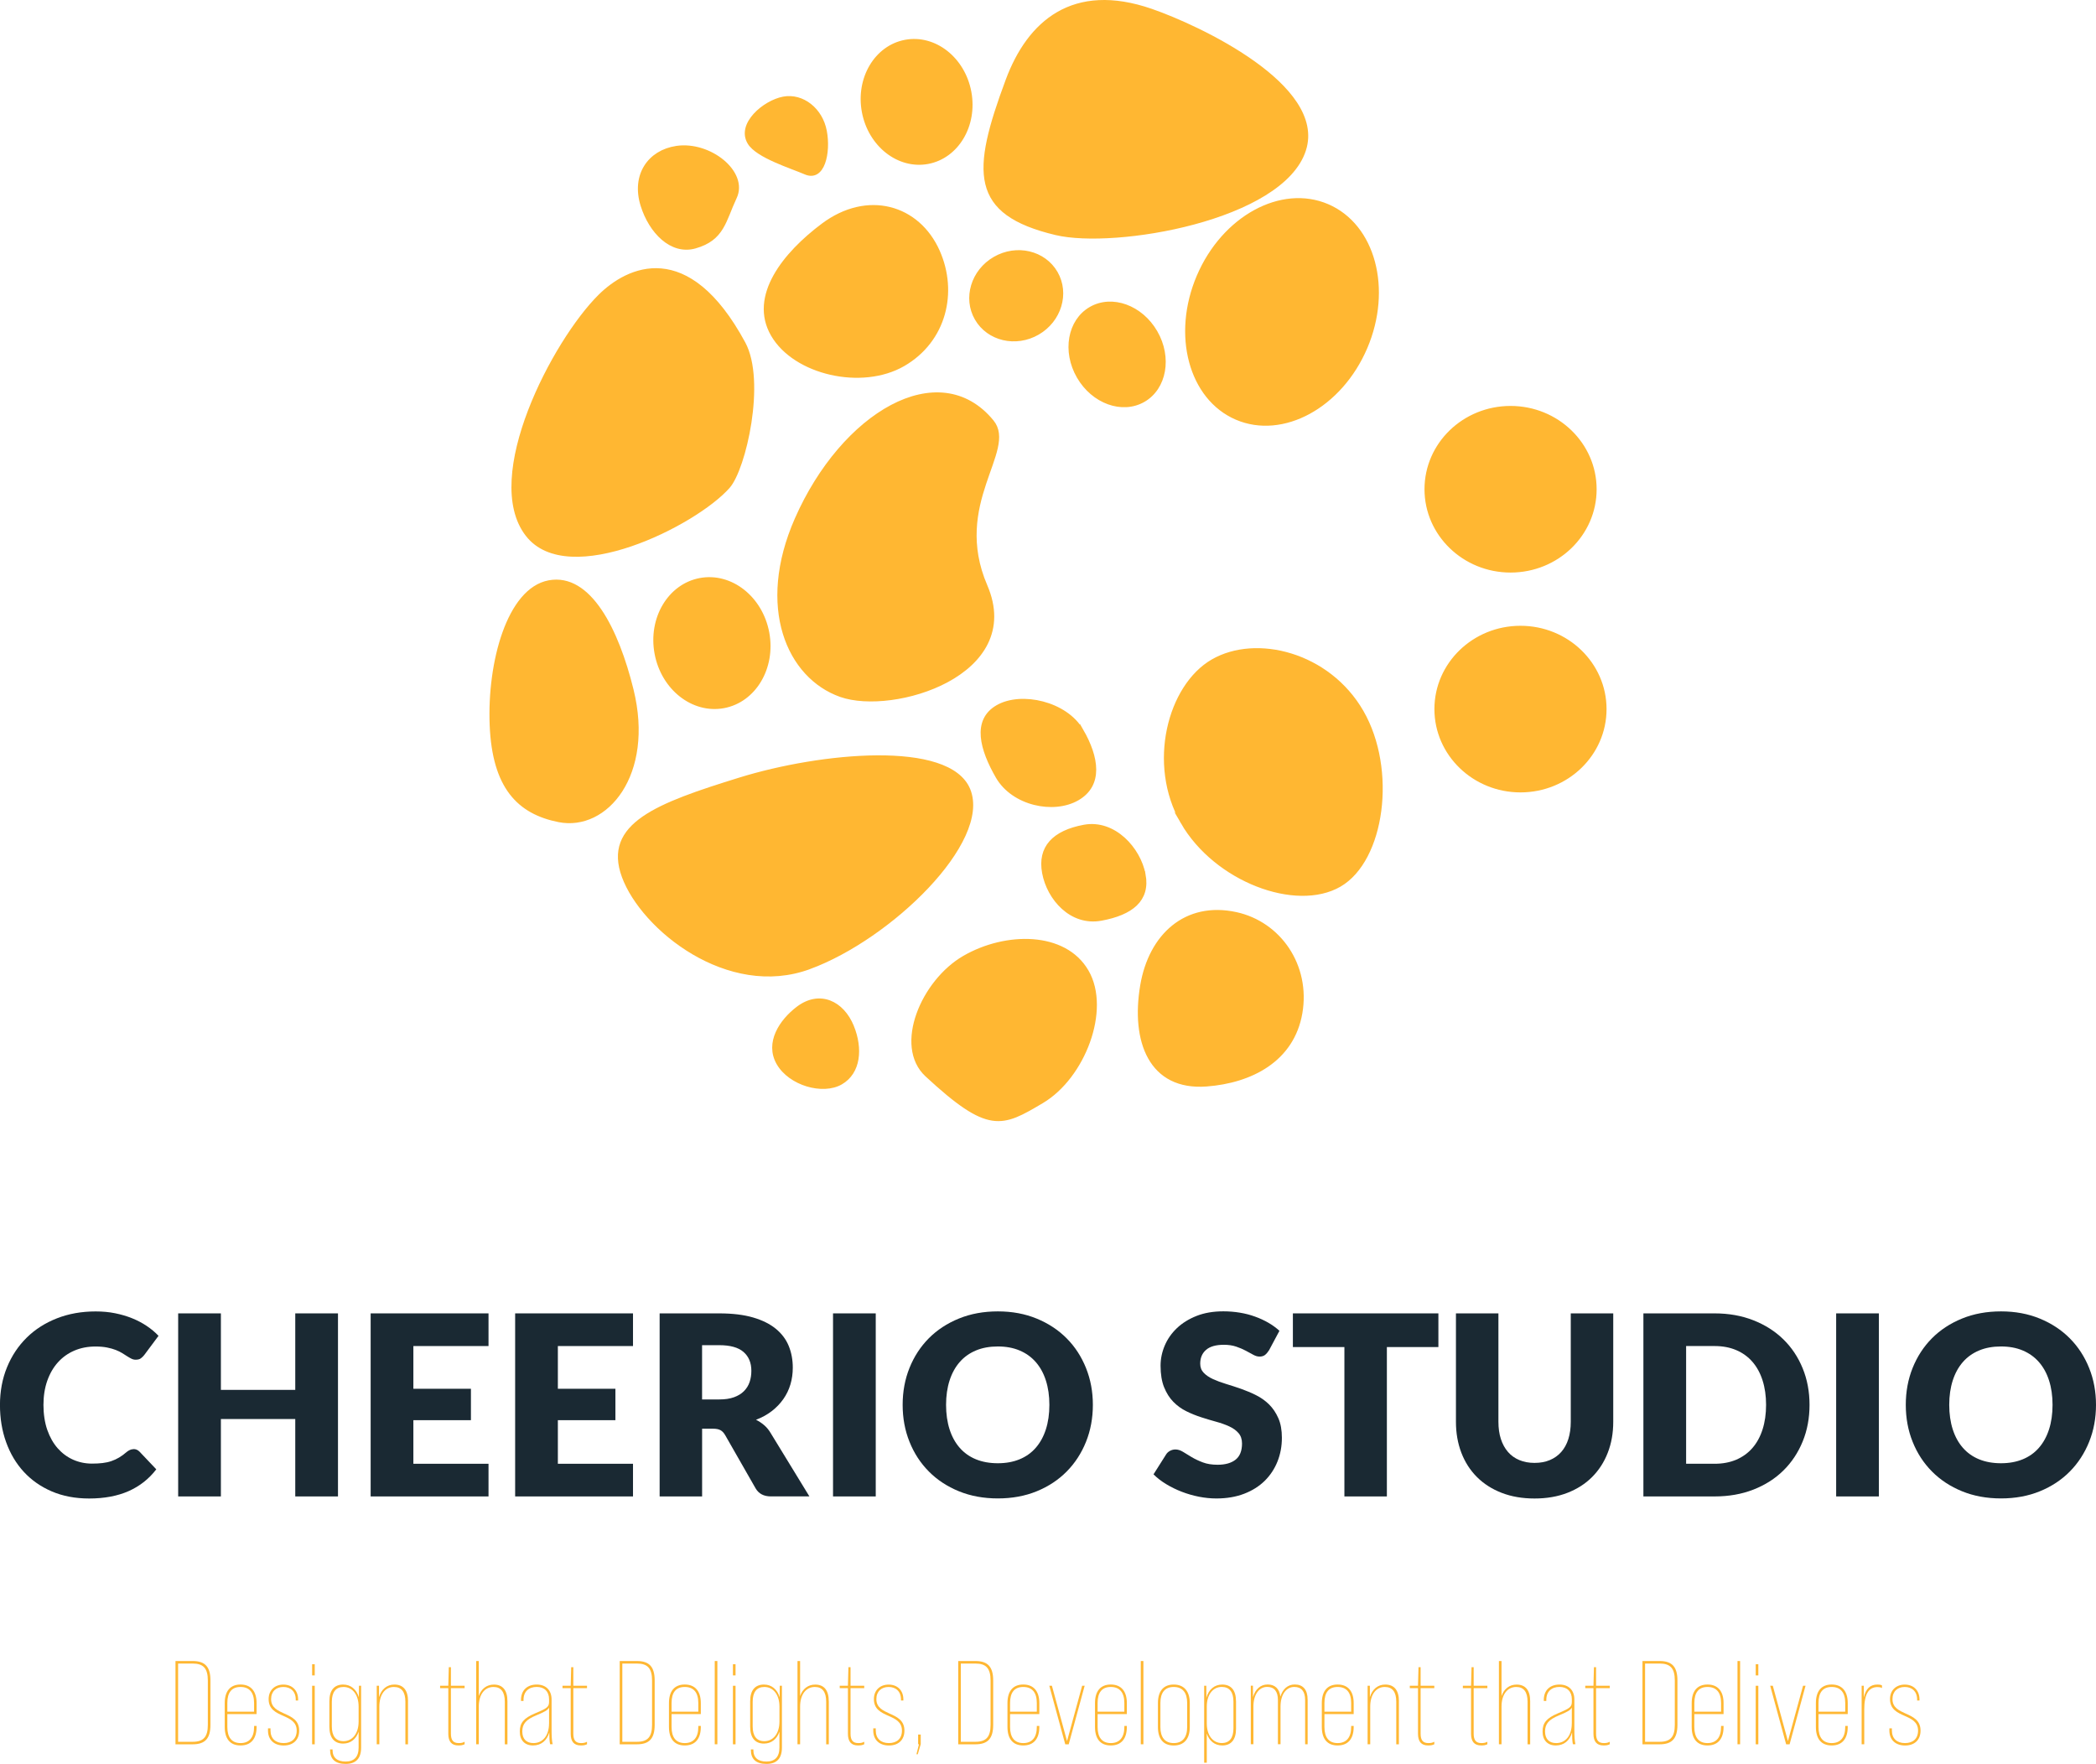 <?xml version="1.0" encoding="UTF-8"?>
<svg id="Layer_2" xmlns="http://www.w3.org/2000/svg" viewBox="0 0 600.55 505.39">
  <defs>
    <style>
      .cls-1 {
        stroke: #ffb732;
        stroke-miterlimit: 10;
      }

      .cls-1, .cls-2 {
        fill: #ffb732;
      }

      .cls-3 {
        fill: #1a2933;
      }
    </style>
  </defs>
  <g id="Layer_1-2" data-name="Layer_1">
    <g id="stacked-dark">
      <g>
        <ellipse class="cls-1" cx="367.35" cy="89.4" rx="33.09" ry="26.04" transform="translate(140.55 391.88) rotate(-66.82)"/>
        <path class="cls-1" d="M338.76,235.6c9.59,16.61,32.59,25.21,45.05,18.02,12.46-7.19,15.97-33.09,6.39-49.7-9.59-16.61-30.3-21.73-42.75-14.54-12.46,7.19-18.27,29.62-8.68,46.23Z"/>
        <path class="cls-1" d="M373.7,42.95c5.84-18.27-30.23-35.23-43.82-39.93-22.41-7.76-35.07,3.39-41.24,19.97-9.82,26.37-10.38,38.09,13.9,43.87,16.87,4.02,64.84-4.14,71.16-23.91Z"/>
        <path class="cls-1" d="M151.07,153.24c11.76,15.15,48.03-2.99,57.58-13.75,4.63-5.21,10.31-30.27,4.45-41.13-16.16-29.92-33.27-21.44-41.24-13.55-13.13,13.01-33.53,52.03-20.8,68.42Z"/>
        <ellipse class="cls-1" cx="320.08" cy="101.54" rx="12.79" ry="15.19" transform="translate(-7.89 173.65) rotate(-30)"/>
        <path class="cls-1" d="M456.97,140.18c0-12.9-10.82-23.37-24.16-23.37-13.35,0-24.16,10.46-24.16,23.37,0,12.9,10.82,23.37,24.16,23.37,13.35,0,24.16-10.46,24.16-23.37Z"/>
        <path class="cls-1" d="M459.81,203.17c0-12.9-10.82-23.37-24.16-23.37-13.35,0-24.16,10.46-24.16,23.37,0,12.9,10.82,23.37,24.16,23.37,13.35,0,24.16-10.46,24.16-23.37Z"/>
        <path class="cls-1" d="M309.91,209.27c-4.51-7.81-17.27-10.73-24.13-6.77-6.86,3.96-4.51,12.26,0,20.07,4.51,7.81,16.1,10.26,22.96,6.29,6.86-3.96,5.68-11.79,1.17-19.6Z"/>
        <ellipse class="cls-1" cx="291.17" cy="84.74" rx="13.16" ry="12.36" transform="translate(-3.36 156.94) rotate(-30)"/>
        <path class="cls-1" d="M244.18,294.13c-2.81-6.92-9.35-10-15.58-5.28-4.78,3.62-9.03,9.91-5.62,15.83,3.41,5.91,12.79,8.58,17.98,5.58,5.19-3,5.78-9.8,3.22-16.13Z"/>
        <path class="cls-1" d="M268.8,72.05c-5.73-12.93-20.23-17.16-33.05-7.56-10.98,8.22-20.77,20.38-14.4,31.42,6.37,11.04,25.59,15.41,37.47,8.55,11.88-6.86,15.14-20.75,9.98-32.4Z"/>
        <path class="cls-1" d="M354.15,261.83c-14.41-3.13-24.55,6.23-26.96,20.56-2.68,15.93,2.44,29.62,18.51,28.41,12.71-.96,24.63-7.04,26.96-20.56,2.33-13.52-6.06-25.7-18.51-28.41Z"/>
        <path class="cls-1" d="M311.44,278.32c-6.37-11.04-23.3-10.88-35.18-4.01-11.88,6.86-19.75,25.39-10.73,33.74,17.8,16.48,21.42,14.46,33.05,7.56,11.8-7,19.24-26.25,12.87-37.28Z"/>
        <path class="cls-1" d="M282.42,167.89c-10.19-23.67,8.6-38.87,1.86-47.1-15.22-18.59-42.83-2.2-56.08,27.96-11.06,25.18-2.29,45.17,12.69,50.46,14.97,5.28,52.4-6.06,41.53-31.32Z"/>
        <path class="cls-1" d="M231.91,277.2c23.26-8.58,51.6-36.19,45.62-50.9-5.61-13.8-42.41-10.19-65.52-3.04-23.68,7.33-38.83,13-33.34,27.89,5.5,14.9,29.98,34.63,53.24,26.05Z"/>
        <ellipse class="cls-1" cx="262.63" cy="29.2" rx="15.45" ry="17.59" transform="translate(-.91 48.57) rotate(-10.55)"/>
        <path class="cls-1" d="M236.4,37.56c-1.15-6.19-6.5-10.39-11.93-9.38s-13.08,7.42-9.77,12.78c2.37,3.84,12.04,6.8,16.06,8.54,5.08,2.2,6.8-5.74,5.65-11.93Z"/>
        <path class="cls-1" d="M181.04,197.69c-4.24-17.26-12.17-33.08-23.75-30.92-11.59,2.16-17.21,23.15-16.49,40.95s7.8,25.07,19.36,27.35c13.5,2.65,26.83-13.14,20.88-37.37Z"/>
        <ellipse class="cls-1" cx="203.97" cy="184.27" rx="16.21" ry="18.46" transform="translate(-30.28 40.45) rotate(-10.55)"/>
        <path class="cls-1" d="M210.61,56.57c3.36-7.17-7.31-15.67-16.75-14.27-7.85,1.17-12.5,7.91-9.83,16.52,2.37,7.62,8.37,13.78,15.11,11.88,7.99-2.26,8.33-7.45,11.46-14.12Z"/>
        <path class="cls-1" d="M327.73,250.57c-1.36-7.32-8.52-15.36-17.13-13.76-8.62,1.6-12.88,5.99-11.51,13.3,1.36,7.32,7.83,14.8,16.45,13.19,8.62-1.6,13.56-5.42,12.2-12.74Z"/>
      </g>
      <g>
        <path class="cls-3" d="M38.27,415.19c.29,0,.58.05.86.16.29.11.56.29.83.56l4.82,5.08c-2.11,2.76-4.76,4.84-7.94,6.25-3.18,1.4-6.94,2.11-11.29,2.11-3.98,0-7.55-.68-10.71-2.03-3.16-1.36-5.83-3.23-8.03-5.62-2.2-2.39-3.88-5.22-5.06-8.5-1.18-3.28-1.76-6.83-1.76-10.67s.67-7.51,2.02-10.78c1.34-3.28,3.22-6.1,5.63-8.48s5.3-4.22,8.66-5.54c3.36-1.32,7.07-1.98,11.12-1.98,1.97,0,3.82.17,5.56.52s3.37.83,4.88,1.44c1.51.61,2.9,1.34,4.18,2.2,1.27.85,2.4,1.79,3.38,2.83l-4.1,5.51c-.26.34-.58.64-.94.92-.36.28-.86.41-1.51.41-.43,0-.84-.1-1.22-.29-.38-.19-.79-.43-1.22-.7-.43-.28-.91-.58-1.42-.9-.52-.32-1.13-.62-1.84-.9-.71-.28-1.54-.51-2.48-.7-.95-.19-2.06-.29-3.33-.29-2.21,0-4.22.39-6.05,1.17-1.82.78-3.39,1.9-4.7,3.35-1.31,1.45-2.33,3.21-3.06,5.27-.73,2.06-1.1,4.38-1.1,6.95s.37,5.08,1.1,7.16,1.73,3.85,2.99,5.27,2.73,2.51,4.41,3.26c1.68.74,3.48,1.12,5.4,1.12,1.1,0,2.11-.05,3.02-.16.91-.11,1.76-.29,2.54-.56.78-.26,1.52-.61,2.23-1.03.71-.42,1.42-.94,2.14-1.57.29-.24.6-.44.94-.59s.68-.23,1.04-.23Z"/>
        <path class="cls-3" d="M96.84,428.76h-12.24v-22.18h-21.31v22.18h-12.24v-52.45h12.24v21.92h21.31v-21.92h12.24v52.45Z"/>
        <path class="cls-3" d="M139.97,376.31v9.36h-21.53v12.24h16.49v9h-16.49v12.49h21.53v9.36h-33.77v-52.45h33.77Z"/>
        <path class="cls-3" d="M181.37,376.31v9.36h-21.53v12.24h16.49v9h-16.49v12.49h21.53v9.36h-33.77v-52.45h33.77Z"/>
        <path class="cls-3" d="M201.17,409.36v19.4h-12.17v-52.45h17.06c3.79,0,7.03.39,9.7,1.17,2.68.78,4.86,1.87,6.55,3.26,1.69,1.39,2.92,3.04,3.69,4.93.77,1.9,1.15,3.96,1.15,6.19,0,1.71-.23,3.31-.68,4.82s-1.13,2.91-2.03,4.19c-.9,1.28-2,2.43-3.31,3.44-1.31,1.01-2.81,1.84-4.52,2.48.82.41,1.58.91,2.29,1.51.71.6,1.33,1.33,1.85,2.2l11.16,18.25h-11.02c-2.04,0-3.5-.77-4.39-2.3l-8.71-15.23c-.38-.67-.83-1.15-1.35-1.44s-1.24-.43-2.18-.43h-3.1ZM201.17,400.97h4.9c1.66,0,3.07-.21,4.23-.63,1.16-.42,2.12-1,2.86-1.75s1.28-1.61,1.62-2.61c.34-1,.5-2.07.5-3.22,0-2.3-.75-4.1-2.25-5.4-1.5-1.3-3.82-1.94-6.97-1.94h-4.9v15.55Z"/>
        <path class="cls-3" d="M250.92,428.76h-12.24v-52.45h12.24v52.45Z"/>
        <path class="cls-3" d="M313.13,402.52c0,3.79-.65,7.32-1.96,10.58-1.31,3.26-3.15,6.1-5.53,8.51-2.38,2.41-5.24,4.3-8.59,5.67-3.35,1.37-7.06,2.05-11.14,2.05s-7.8-.68-11.16-2.05c-3.36-1.37-6.23-3.26-8.62-5.67-2.39-2.41-4.24-5.25-5.54-8.51-1.31-3.26-1.96-6.79-1.96-10.58s.65-7.32,1.96-10.58c1.31-3.26,3.16-6.1,5.54-8.5,2.39-2.4,5.26-4.28,8.62-5.65,3.36-1.37,7.08-2.05,11.16-2.05s7.79.69,11.14,2.07c3.35,1.38,6.21,3.27,8.59,5.67,2.38,2.4,4.22,5.23,5.53,8.5,1.31,3.26,1.96,6.78,1.96,10.55ZM300.67,402.52c0-2.59-.34-4.93-1.01-7-.67-2.08-1.64-3.83-2.9-5.27-1.26-1.44-2.8-2.54-4.63-3.31-1.82-.77-3.9-1.15-6.23-1.15s-4.45.38-6.28,1.15c-1.84.77-3.38,1.87-4.64,3.31-1.26,1.44-2.23,3.2-2.9,5.27-.67,2.08-1.01,4.41-1.01,7s.34,4.96,1.01,7.04c.67,2.08,1.64,3.83,2.9,5.27,1.26,1.44,2.81,2.54,4.64,3.29s3.93,1.13,6.28,1.13,4.4-.38,6.23-1.13,3.37-1.85,4.63-3.29c1.26-1.44,2.23-3.2,2.9-5.27.67-2.08,1.01-4.42,1.01-7.04Z"/>
        <path class="cls-3" d="M363.53,386.96c-.36.58-.74,1.01-1.13,1.3-.4.29-.91.43-1.53.43-.55,0-1.15-.17-1.78-.52-.64-.35-1.36-.74-2.16-1.17-.8-.43-1.72-.82-2.75-1.17-1.03-.35-2.21-.52-3.53-.52-2.28,0-3.98.49-5.09,1.46-1.12.97-1.67,2.29-1.67,3.94,0,1.06.33,1.93,1.01,2.63.67.7,1.55,1.3,2.65,1.8s2.34.97,3.74,1.39c1.4.42,2.84.89,4.3,1.4,1.46.52,2.9,1.12,4.3,1.82,1.4.7,2.65,1.58,3.74,2.66,1.09,1.08,1.97,2.39,2.65,3.94s1.01,3.41,1.01,5.6c0,2.42-.42,4.69-1.26,6.8-.84,2.11-2.06,3.95-3.65,5.53-1.6,1.57-3.56,2.81-5.9,3.71-2.34.9-5,1.35-7.97,1.35-1.63,0-3.29-.17-4.99-.5-1.69-.34-3.33-.81-4.91-1.42-1.58-.61-3.07-1.34-4.46-2.18-1.39-.84-2.6-1.78-3.64-2.81l3.6-5.69c.26-.43.64-.78,1.12-1.04.48-.26,1-.4,1.55-.4.72,0,1.45.23,2.18.68.73.46,1.56.96,2.48,1.51s1.99,1.06,3.19,1.51c1.2.46,2.62.68,4.25.68,2.21,0,3.92-.49,5.15-1.46,1.22-.97,1.84-2.51,1.84-4.63,0-1.22-.34-2.22-1.01-2.99-.67-.77-1.55-1.4-2.65-1.91-1.09-.5-2.33-.95-3.73-1.33s-2.82-.81-4.28-1.28-2.89-1.04-4.28-1.73c-1.39-.68-2.63-1.58-3.73-2.7s-1.97-2.51-2.65-4.18c-.67-1.67-1.01-3.73-1.01-6.17,0-1.97.4-3.89,1.19-5.76s1.96-3.54,3.49-5c1.54-1.46,3.42-2.63,5.65-3.51,2.23-.88,4.79-1.31,7.67-1.31,1.61,0,3.17.13,4.7.38s2.97.62,4.34,1.12c1.37.49,2.65,1.08,3.83,1.76,1.19.68,2.25,1.46,3.19,2.32l-3.02,5.65Z"/>
        <path class="cls-3" d="M412.13,376.31v9.65h-14.76v42.8h-12.17v-42.8h-14.76v-9.65h41.69Z"/>
        <path class="cls-3" d="M439.7,419.15c1.63,0,3.09-.27,4.37-.81s2.37-1.31,3.26-2.32,1.57-2.24,2.03-3.69.7-3.1.7-4.95v-31.07h12.17v31.07c0,3.22-.52,6.17-1.57,8.86-1.04,2.69-2.54,5-4.48,6.95s-4.31,3.46-7.09,4.54c-2.78,1.08-5.92,1.62-9.4,1.62s-6.65-.54-9.43-1.62-5.15-2.59-7.09-4.54c-1.94-1.94-3.43-4.26-4.46-6.95-1.03-2.69-1.55-5.64-1.55-8.86v-31.07h12.17v31.03c0,1.85.23,3.5.7,4.95.47,1.45,1.15,2.69,2.03,3.71s1.97,1.8,3.26,2.34,2.74.81,4.37.81Z"/>
        <path class="cls-3" d="M518.47,402.52c0,3.79-.65,7.29-1.96,10.49-1.31,3.2-3.15,5.98-5.53,8.32-2.38,2.34-5.24,4.16-8.59,5.47-3.35,1.31-7.06,1.96-11.14,1.96h-20.38v-52.45h20.38c4.08,0,7.79.66,11.14,1.98s6.21,3.14,8.59,5.47c2.38,2.33,4.22,5.09,5.53,8.3,1.31,3.2,1.96,6.69,1.96,10.46ZM506.02,402.52c0-2.59-.34-4.93-1.01-7.02-.67-2.09-1.64-3.86-2.9-5.31-1.26-1.45-2.8-2.57-4.63-3.35-1.82-.78-3.9-1.17-6.23-1.17h-8.14v33.73h8.14c2.33,0,4.4-.39,6.23-1.17,1.82-.78,3.37-1.9,4.63-3.35s2.23-3.22,2.9-5.31c.67-2.09,1.01-4.44,1.01-7.06Z"/>
        <path class="cls-3" d="M538.34,428.76h-12.24v-52.45h12.24v52.45Z"/>
        <path class="cls-3" d="M600.55,402.52c0,3.79-.65,7.32-1.96,10.58-1.31,3.26-3.15,6.1-5.53,8.51-2.38,2.41-5.24,4.3-8.59,5.67-3.35,1.37-7.06,2.05-11.14,2.05s-7.8-.68-11.16-2.05c-3.36-1.37-6.23-3.26-8.62-5.67-2.39-2.41-4.24-5.25-5.54-8.51-1.31-3.26-1.96-6.79-1.96-10.58s.65-7.32,1.96-10.58c1.31-3.26,3.16-6.1,5.54-8.5,2.39-2.4,5.26-4.28,8.62-5.65,3.36-1.37,7.08-2.05,11.16-2.05s7.79.69,11.14,2.07c3.35,1.38,6.21,3.27,8.59,5.67,2.38,2.4,4.22,5.23,5.53,8.5,1.31,3.26,1.96,6.78,1.96,10.55ZM588.1,402.52c0-2.59-.34-4.93-1.01-7-.67-2.08-1.64-3.83-2.9-5.27-1.26-1.44-2.8-2.54-4.63-3.31-1.82-.77-3.9-1.15-6.23-1.15s-4.45.38-6.28,1.15c-1.84.77-3.38,1.87-4.64,3.31-1.26,1.44-2.23,3.2-2.9,5.27-.67,2.08-1.01,4.41-1.01,7s.34,4.96,1.01,7.04c.67,2.08,1.64,3.83,2.9,5.27,1.26,1.44,2.81,2.54,4.64,3.29s3.93,1.13,6.28,1.13,4.4-.38,6.23-1.13,3.37-1.85,4.63-3.29c1.26-1.44,2.23-3.2,2.9-5.27.67-2.08,1.01-4.42,1.01-7.04Z"/>
      </g>
      <g>
        <path class="cls-2" d="M50.28,475.92h4.94c3.58,0,5.08,1.7,5.08,5.59v12.68c0,3.89-1.5,5.59-5.08,5.59h-4.94v-23.85ZM55.22,499.06c3.07,0,4.33-1.4,4.33-4.87v-12.68c0-3.47-1.26-4.87-4.33-4.87h-4.19v22.42h4.19Z"/>
        <path class="cls-2" d="M73.52,487.98v3.14h-8.38v3.71c0,3,1.29,4.6,3.78,4.6s3.88-1.6,3.88-4.6v-.31h.72v.27c0,3.41-1.6,5.32-4.6,5.32s-4.53-1.91-4.53-5.32v-6.82c0-3.41,1.57-5.32,4.53-5.32s4.6,1.91,4.6,5.32ZM72.8,490.44v-2.49c0-3-1.33-4.6-3.88-4.6s-3.78,1.6-3.78,4.6v2.49h7.67Z"/>
        <path class="cls-2" d="M76.79,495.82v-.61h.72v.61c0,2.32,1.46,3.61,3.75,3.61s3.75-1.26,3.75-3.58c0-2.49-1.91-3.37-3.85-4.22-2.08-.92-4.19-1.87-4.19-4.8,0-2.56,1.77-4.16,4.22-4.16s4.23,1.57,4.23,4.29v.27h-.68v-.27c0-2.35-1.5-3.61-3.55-3.61s-3.51,1.26-3.51,3.48c0,2.42,1.87,3.27,3.82,4.16,2.08.92,4.22,1.91,4.22,4.87,0,2.69-1.74,4.26-4.43,4.26s-4.5-1.57-4.5-4.29Z"/>
        <path class="cls-2" d="M89.43,476.84h.75v3.2h-.75v-3.2ZM89.43,483.01h.75v16.77h-.75v-16.77Z"/>
        <path class="cls-2" d="M103.47,483.01v17.69c0,3.07-1.43,4.7-4.43,4.7s-4.46-1.4-4.46-3.95v-.21h.71v.21c0,2.15,1.33,3.27,3.75,3.27s3.71-1.33,3.71-3.99v-4.57c-.71,2.15-2.32,3.41-4.43,3.41-2.52,0-3.95-1.64-3.95-4.81v-7.33c0-3.17,1.43-4.77,3.95-4.77,2.18,0,3.82,1.36,4.5,3.65l.03-3.31h.61ZM102.75,493.26v-4.29c0-3.41-1.77-5.62-4.33-5.62-2.18,0-3.34,1.47-3.34,4.23v7.09c0,2.76,1.16,4.22,3.34,4.22,2.55,0,4.33-2.21,4.33-5.62Z"/>
        <path class="cls-2" d="M116.9,487.44v12.34h-.75v-12.2c0-2.8-1.09-4.23-3.3-4.23-2.49,0-4.16,2.18-4.16,5.62v10.8h-.75v-16.77h.65v3.27c.68-2.28,2.28-3.61,4.4-3.61,2.55,0,3.92,1.6,3.92,4.77Z"/>
        <path class="cls-2" d="M129.2,483.69v13.05c0,1.87.68,2.69,2.22,2.69.61,0,1.16-.07,1.7-.38v.72c-.58.27-1.02.34-1.77.34-1.94,0-2.9-1.09-2.9-3.34v-13.08h-2.35v-.68h2.35l.14-5.32h.61v5.32h3.92v.68h-3.92Z"/>
        <path class="cls-2" d="M145.39,487.44v12.34h-.75v-12.2c0-2.8-1.09-4.23-3.24-4.23-2.56,0-4.22,2.18-4.22,5.62v10.8h-.75v-23.85h.75v10.02c.71-2.04,2.25-3.27,4.33-3.27,2.52,0,3.88,1.6,3.88,4.77Z"/>
        <path class="cls-2" d="M157.62,499.77c-.17-.78-.24-2.01-.24-3.41-.65,2.35-2.32,3.75-4.67,3.75s-3.78-1.5-3.78-3.99,1.16-3.85,4.4-5.22c3.51-1.46,3.99-1.84,3.99-3.37v-.65c0-2.21-1.33-3.54-3.54-3.54s-3.78,1.26-3.78,3.71v.31h-.72v-.27c0-2.9,1.88-4.43,4.5-4.43s4.26,1.6,4.26,4.29v8.76c0,1.67.07,3.1.31,4.05h-.71ZM157.32,493.81v-4.57c-.34.75-1.29,1.26-3.75,2.28-2.83,1.16-3.92,2.42-3.92,4.57s1.16,3.34,3.2,3.34c2.69,0,4.46-2.18,4.46-5.62Z"/>
        <path class="cls-2" d="M164.27,483.69v13.05c0,1.87.68,2.69,2.22,2.69.61,0,1.16-.07,1.7-.38v.72c-.58.27-1.02.34-1.77.34-1.94,0-2.9-1.09-2.9-3.34v-13.08h-2.35v-.68h2.35l.14-5.32h.61v5.32h3.92v.68h-3.92Z"/>
        <path class="cls-2" d="M177.56,475.92h4.94c3.58,0,5.08,1.7,5.08,5.59v12.68c0,3.89-1.5,5.59-5.08,5.59h-4.94v-23.85ZM182.5,499.06c3.07,0,4.33-1.4,4.33-4.87v-12.68c0-3.47-1.26-4.87-4.33-4.87h-4.19v22.42h4.19Z"/>
        <path class="cls-2" d="M200.8,487.98v3.14h-8.38v3.71c0,3,1.29,4.6,3.78,4.6s3.88-1.6,3.88-4.6v-.31h.72v.27c0,3.41-1.6,5.32-4.6,5.32s-4.53-1.91-4.53-5.32v-6.82c0-3.41,1.57-5.32,4.53-5.32s4.6,1.91,4.6,5.32ZM200.08,490.44v-2.49c0-3-1.33-4.6-3.88-4.6s-3.78,1.6-3.78,4.6v2.49h7.67Z"/>
        <path class="cls-2" d="M204.79,475.92h.75v23.85h-.75v-23.85Z"/>
        <path class="cls-2" d="M210,476.84h.75v3.2h-.75v-3.2ZM210,483.01h.75v16.77h-.75v-16.77Z"/>
        <path class="cls-2" d="M224.04,483.01v17.69c0,3.07-1.43,4.7-4.43,4.7s-4.46-1.4-4.46-3.95v-.21h.71v.21c0,2.15,1.33,3.27,3.75,3.27s3.71-1.33,3.71-3.99v-4.57c-.71,2.15-2.32,3.41-4.43,3.41-2.52,0-3.95-1.64-3.95-4.81v-7.33c0-3.17,1.43-4.77,3.95-4.77,2.18,0,3.82,1.36,4.5,3.65l.03-3.31h.61ZM223.33,493.26v-4.29c0-3.41-1.77-5.62-4.33-5.62-2.18,0-3.34,1.47-3.34,4.23v7.09c0,2.76,1.16,4.22,3.34,4.22,2.55,0,4.33-2.21,4.33-5.62Z"/>
        <path class="cls-2" d="M237.47,487.44v12.34h-.75v-12.2c0-2.8-1.09-4.23-3.24-4.23-2.56,0-4.23,2.18-4.23,5.62v10.8h-.75v-23.85h.75v10.02c.72-2.04,2.25-3.27,4.33-3.27,2.52,0,3.88,1.6,3.88,4.77Z"/>
        <path class="cls-2" d="M243.7,483.69v13.05c0,1.87.68,2.69,2.22,2.69.61,0,1.16-.07,1.7-.38v.72c-.58.27-1.02.34-1.77.34-1.94,0-2.9-1.09-2.9-3.34v-13.08h-2.35v-.68h2.35l.14-5.32h.61v5.32h3.92v.68h-3.92Z"/>
        <path class="cls-2" d="M250.21,495.82v-.61h.72v.61c0,2.32,1.46,3.61,3.75,3.61s3.75-1.26,3.75-3.58c0-2.49-1.91-3.37-3.85-4.22-2.08-.92-4.19-1.87-4.19-4.8,0-2.56,1.77-4.16,4.22-4.16s4.23,1.57,4.23,4.29v.27h-.68v-.27c0-2.35-1.5-3.61-3.55-3.61s-3.51,1.26-3.51,3.48c0,2.42,1.87,3.27,3.82,4.16,2.08.92,4.22,1.91,4.22,4.87,0,2.69-1.74,4.26-4.43,4.26s-4.5-1.57-4.5-4.29Z"/>
        <path class="cls-2" d="M263.3,499.77h-.24v-2.79h.75v2.76l-.85,2.9h-.38l.72-2.86Z"/>
        <path class="cls-2" d="M274.55,475.92h4.94c3.58,0,5.08,1.7,5.08,5.59v12.68c0,3.89-1.5,5.59-5.08,5.59h-4.94v-23.85ZM279.49,499.06c3.07,0,4.33-1.4,4.33-4.87v-12.68c0-3.47-1.26-4.87-4.33-4.87h-4.19v22.42h4.19Z"/>
        <path class="cls-2" d="M297.79,487.98v3.14h-8.38v3.71c0,3,1.29,4.6,3.78,4.6s3.88-1.6,3.88-4.6v-.31h.72v.27c0,3.41-1.6,5.32-4.6,5.32s-4.53-1.91-4.53-5.32v-6.82c0-3.41,1.57-5.32,4.53-5.32s4.6,1.91,4.6,5.32ZM297.07,490.44v-2.49c0-3-1.33-4.6-3.88-4.6s-3.78,1.6-3.78,4.6v2.49h7.67Z"/>
        <path class="cls-2" d="M300.65,483.01h.75l4.33,15.85,4.33-15.85h.72l-4.57,16.77h-.99l-4.57-16.77Z"/>
        <path class="cls-2" d="M322.87,487.98v3.14h-8.38v3.71c0,3,1.29,4.6,3.78,4.6s3.88-1.6,3.88-4.6v-.31h.72v.27c0,3.41-1.6,5.32-4.6,5.32s-4.53-1.91-4.53-5.32v-6.82c0-3.41,1.57-5.32,4.53-5.32s4.6,1.91,4.6,5.32ZM322.15,490.44v-2.49c0-3-1.33-4.6-3.88-4.6s-3.78,1.6-3.78,4.6v2.49h7.67Z"/>
        <path class="cls-2" d="M326.86,475.92h.75v23.85h-.75v-23.85Z"/>
        <path class="cls-2" d="M331.77,494.8v-6.82c0-3.41,1.57-5.32,4.53-5.32s4.6,1.91,4.6,5.32v6.82c0,3.41-1.6,5.32-4.6,5.32s-4.53-1.91-4.53-5.32ZM340.15,494.83v-6.88c0-2.96-1.3-4.6-3.85-4.6s-3.82,1.64-3.82,4.6v6.88c0,2.96,1.3,4.6,3.82,4.6s3.85-1.64,3.85-4.6Z"/>
        <path class="cls-2" d="M354.15,487.44v7.9c0,3.14-1.43,4.77-3.95,4.77-2.11,0-3.71-1.26-4.43-3.41v8.35h-.75v-22.05h.61l.03,3.44c.65-2.38,2.32-3.78,4.53-3.78,2.52,0,3.95,1.6,3.95,4.77ZM353.41,487.57c0-2.76-1.13-4.23-3.34-4.23-2.56,0-4.3,2.22-4.3,5.62v4.84c0,3.41,1.74,5.62,4.3,5.62,2.21,0,3.34-1.47,3.34-4.22v-7.63Z"/>
        <path class="cls-2" d="M374.67,486.99v12.78h-.72v-12.68c0-2.45-1.06-3.75-3.1-3.75-2.35,0-3.95,2.22-3.95,5.62v10.8h-.75v-12.68c0-2.45-1.06-3.75-3.07-3.75-2.35,0-3.95,2.22-3.95,5.62v10.8h-.75v-16.77h.61l.03,3.24c.65-2.22,2.15-3.58,4.19-3.58s3.37,1.16,3.65,3.48c.65-2.18,2.11-3.48,4.12-3.48,2.35,0,3.68,1.47,3.68,4.33Z"/>
        <path class="cls-2" d="M387.86,487.98v3.14h-8.38v3.71c0,3,1.29,4.6,3.78,4.6s3.88-1.6,3.88-4.6v-.31h.72v.27c0,3.41-1.6,5.32-4.6,5.32s-4.53-1.91-4.53-5.32v-6.82c0-3.41,1.57-5.32,4.53-5.32s4.6,1.91,4.6,5.32ZM387.14,490.44v-2.49c0-3-1.33-4.6-3.88-4.6s-3.78,1.6-3.78,4.6v2.49h7.67Z"/>
        <path class="cls-2" d="M400.81,487.44v12.34h-.75v-12.2c0-2.8-1.09-4.23-3.3-4.23-2.49,0-4.16,2.18-4.16,5.62v10.8h-.75v-16.77h.65v3.27c.68-2.28,2.28-3.61,4.4-3.61,2.55,0,3.92,1.6,3.92,4.77Z"/>
        <path class="cls-2" d="M407.04,483.69v13.05c0,1.87.68,2.69,2.22,2.69.61,0,1.16-.07,1.7-.38v.72c-.58.27-1.02.34-1.77.34-1.94,0-2.9-1.09-2.9-3.34v-13.08h-2.35v-.68h2.35l.14-5.32h.61v5.32h3.92v.68h-3.92Z"/>
        <path class="cls-2" d="M422.24,483.69v13.05c0,1.87.68,2.69,2.22,2.69.61,0,1.16-.07,1.7-.38v.72c-.58.27-1.02.34-1.77.34-1.94,0-2.9-1.09-2.9-3.34v-13.08h-2.35v-.68h2.35l.14-5.32h.61v5.32h3.92v.68h-3.92Z"/>
        <path class="cls-2" d="M438.43,487.44v12.34h-.75v-12.2c0-2.8-1.09-4.23-3.24-4.23-2.56,0-4.22,2.18-4.22,5.62v10.8h-.75v-23.85h.75v10.02c.71-2.04,2.25-3.27,4.33-3.27,2.52,0,3.88,1.6,3.88,4.77Z"/>
        <path class="cls-2" d="M450.67,499.77c-.17-.78-.24-2.01-.24-3.41-.65,2.35-2.32,3.75-4.67,3.75s-3.78-1.5-3.78-3.99,1.16-3.85,4.4-5.22c3.51-1.46,3.99-1.84,3.99-3.37v-.65c0-2.21-1.33-3.54-3.54-3.54s-3.78,1.26-3.78,3.71v.31h-.72v-.27c0-2.9,1.88-4.43,4.5-4.43s4.26,1.6,4.26,4.29v8.76c0,1.67.07,3.1.31,4.05h-.71ZM450.36,493.81v-4.57c-.34.75-1.29,1.26-3.75,2.28-2.83,1.16-3.92,2.42-3.92,4.57s1.16,3.34,3.2,3.34c2.69,0,4.46-2.18,4.46-5.62Z"/>
        <path class="cls-2" d="M457.31,483.69v13.05c0,1.87.68,2.69,2.22,2.69.61,0,1.16-.07,1.7-.38v.72c-.58.27-1.02.34-1.77.34-1.94,0-2.9-1.09-2.9-3.34v-13.08h-2.35v-.68h2.35l.14-5.32h.61v5.32h3.92v.68h-3.92Z"/>
        <path class="cls-2" d="M470.6,475.92h4.94c3.58,0,5.08,1.7,5.08,5.59v12.68c0,3.89-1.5,5.59-5.08,5.59h-4.94v-23.85ZM475.54,499.06c3.07,0,4.33-1.4,4.33-4.87v-12.68c0-3.47-1.26-4.87-4.33-4.87h-4.19v22.42h4.19Z"/>
        <path class="cls-2" d="M493.84,487.98v3.14h-8.38v3.71c0,3,1.29,4.6,3.78,4.6s3.88-1.6,3.88-4.6v-.31h.72v.27c0,3.41-1.6,5.32-4.6,5.32s-4.53-1.91-4.53-5.32v-6.82c0-3.41,1.57-5.32,4.53-5.32s4.6,1.91,4.6,5.32ZM493.13,490.44v-2.49c0-3-1.33-4.6-3.88-4.6s-3.78,1.6-3.78,4.6v2.49h7.67Z"/>
        <path class="cls-2" d="M497.83,475.92h.75v23.85h-.75v-23.85Z"/>
        <path class="cls-2" d="M503.05,476.84h.75v3.2h-.75v-3.2ZM503.05,483.01h.75v16.77h-.75v-16.77Z"/>
        <path class="cls-2" d="M507.2,483.01h.75l4.33,15.85,4.33-15.85h.72l-4.57,16.77h-.99l-4.57-16.77Z"/>
        <path class="cls-2" d="M529.42,487.98v3.14h-8.38v3.71c0,3,1.29,4.6,3.78,4.6s3.88-1.6,3.88-4.6v-.31h.72v.27c0,3.41-1.6,5.32-4.6,5.32s-4.53-1.91-4.53-5.32v-6.82c0-3.41,1.57-5.32,4.53-5.32s4.6,1.91,4.6,5.32ZM528.7,490.44v-2.49c0-3-1.33-4.6-3.88-4.6s-3.78,1.6-3.78,4.6v2.49h7.67Z"/>
        <path class="cls-2" d="M539.23,482.9v.75c-.41-.21-.78-.27-1.26-.27-2.59,0-3.82,2.08-3.82,6.41v9.98h-.75v-16.77h.61l.03,3.34c.55-2.52,1.84-3.68,3.89-3.68.48,0,.88.03,1.29.24Z"/>
        <path class="cls-2" d="M541.35,495.82v-.61h.72v.61c0,2.32,1.46,3.61,3.75,3.61s3.75-1.26,3.75-3.58c0-2.49-1.91-3.37-3.85-4.22-2.08-.92-4.19-1.87-4.19-4.8,0-2.56,1.77-4.16,4.22-4.16s4.23,1.57,4.23,4.29v.27h-.68v-.27c0-2.35-1.5-3.61-3.55-3.61s-3.51,1.26-3.51,3.48c0,2.42,1.87,3.27,3.82,4.16,2.08.92,4.22,1.91,4.22,4.87,0,2.69-1.74,4.26-4.43,4.26s-4.5-1.57-4.5-4.29Z"/>
      </g>
    </g>
  </g>
</svg>